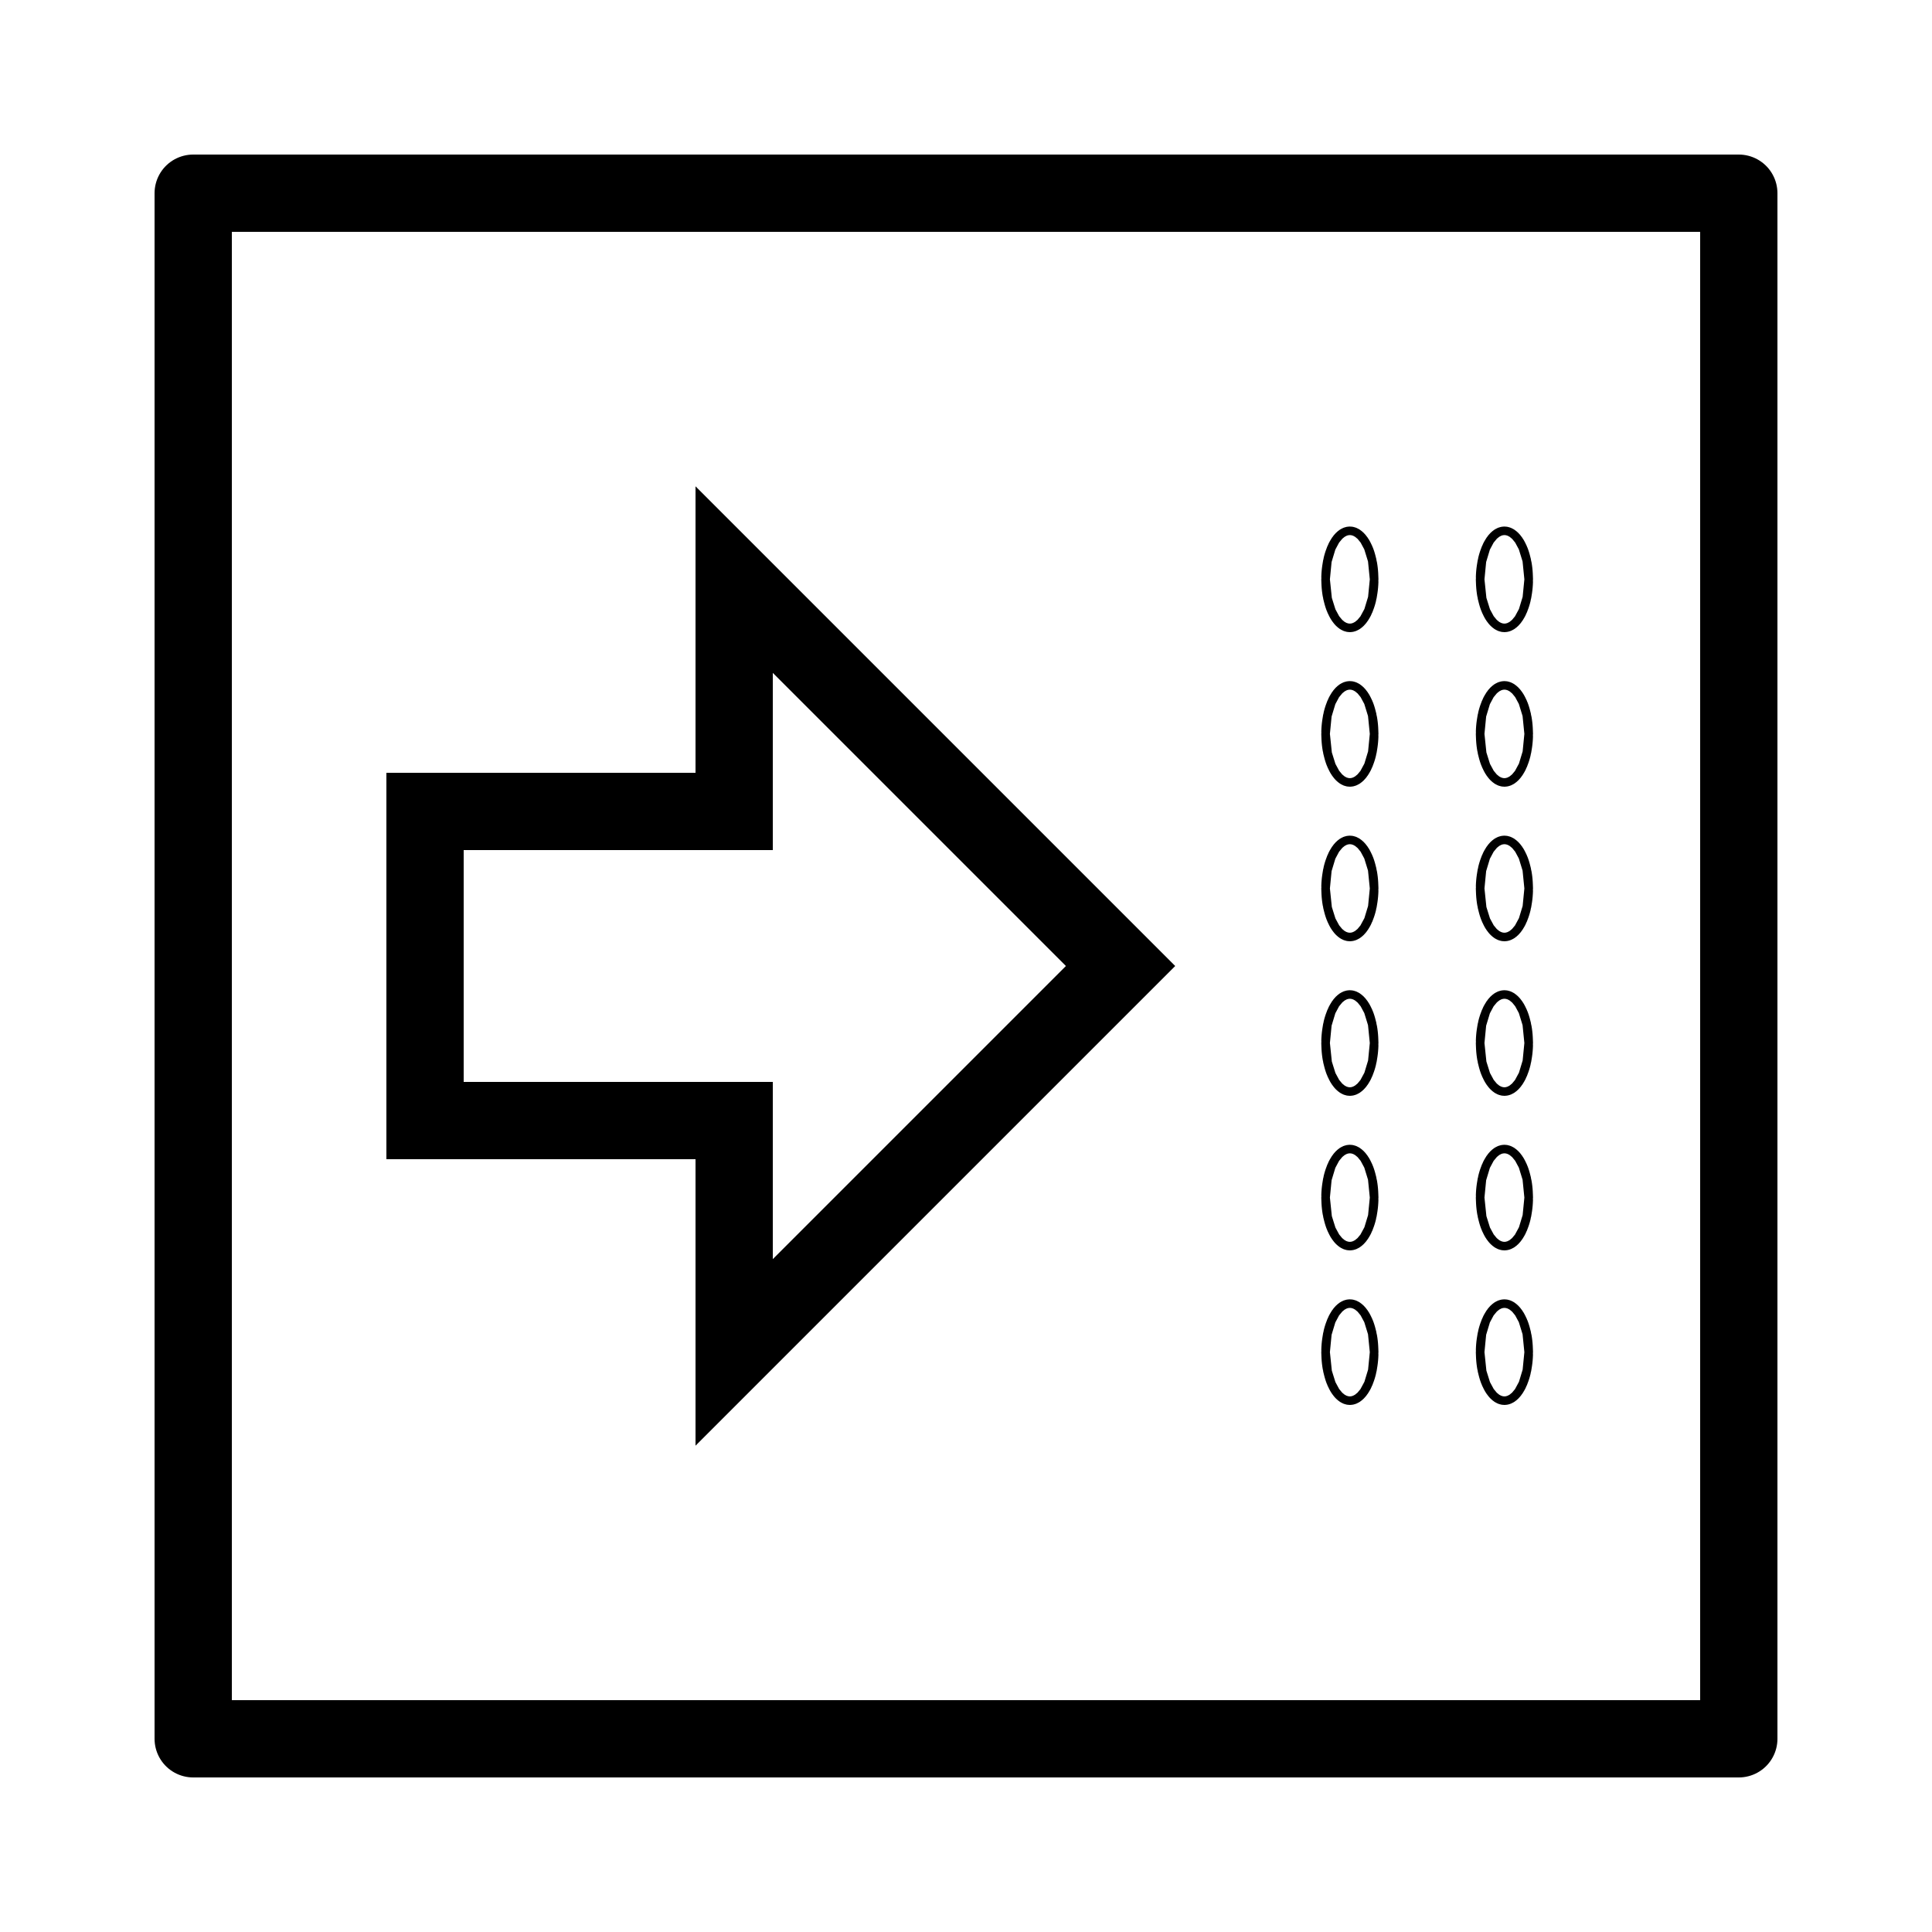 <?xml version="1.0" encoding="UTF-8" standalone="no"?>
<!-- Created with Inkscape (http://www.inkscape.org/) -->

<svg
   xmlns:dc="http://purl.org/dc/elements/1.1/"
   xmlns:cc="http://creativecommons.org/ns#"
   xmlns:rdf="http://www.w3.org/1999/02/22-rdf-syntax-ns#"
   xmlns:svg="http://www.w3.org/2000/svg"
   xmlns="http://www.w3.org/2000/svg"
   xmlns:sodipodi="http://sodipodi.sourceforge.net/DTD/sodipodi-0.dtd"
   xmlns:inkscape="http://www.inkscape.org/namespaces/inkscape"
   width="25"
   height="25"
   id="svg3068"
   version="1.1"
   inkscape:version="0.48.1 r9760"
   sodipodi:docname="upload.svg">
  <defs
     id="defs3070" />
  <sodipodi:namedview
     id="base"
     pagecolor="#ffffff"
     bordercolor="#666666"
     borderopacity="1.0"
     inkscape:pageopacity="0.0"
     inkscape:pageshadow="2"
     inkscape:zoom="15.839192"
     inkscape:cx="6.9422888"
     inkscape:cy="20.645346"
     inkscape:document-units="px"
     inkscape:current-layer="layer1"
     showgrid="true"
     inkscape:window-width="1230"
     inkscape:window-height="983"
     inkscape:window-x="150"
     inkscape:window-y="76"
     inkscape:window-maximized="0">
    <inkscape:grid
       type="xygrid"
       id="grid3076"
       empspacing="5"
       visible="true"
       enabled="true"
       snapvisiblegridlinesonly="true" />
  </sodipodi:namedview>
  <g
     inkscape:label="Layer 1"
     inkscape:groupmode="layer"
     id="layer1"
     transform="translate(0,-1027.362)">
    <g
       transform="translate(-192,1023.362)"
       id="g3045">
      <rect
         y="6.5"
         x="194.5"
         height="20"
         width="20"
         id="rect3073-7"
         style="fill:none;stroke:#000000;stroke-width:1;stroke-linecap:butt;stroke-linejoin:round;stroke-miterlimit:4;stroke-opacity:1;stroke-dasharray:none" />
      <path
         inkscape:connector-curvature="0"
         id="path3140"
         d="m 197.5,14.5 4,0 0,-3 5,5 -5,5 0,-3 -4,0 z"
         style="fill:none;stroke:#000000;stroke-width:1;stroke-linecap:butt;stroke-linejoin:miter;stroke-opacity:1" />
      <path
         transform="matrix(0.628,0,0,1.256,50.369,-2.676)"
         d="m 253.43,11.284 c 0,0.025 -0.04,0.044 -0.089,0.044 -0.049,0 -0.089,-0.02 -0.089,-0.044 0,-0.025 0.04,-0.044 0.089,-0.044 0.049,0 0.089,0.02 0.089,0.044 z"
         sodipodi:ry="0.044453632"
         sodipodi:rx="0.088907264"
         sodipodi:cy="11.284195"
         sodipodi:cx="253.34125"
         id="path3118-9-9"
         style="fill:none;stroke:#000000;stroke-width:1;stroke-linecap:butt;stroke-linejoin:round;stroke-miterlimit:4;stroke-opacity:1;stroke-dasharray:none"
         sodipodi:type="arc" />
      <path
         transform="matrix(0.628,0,0,1.256,52.369,-2.676)"
         d="m 253.43,11.284 c 0,0.025 -0.04,0.044 -0.089,0.044 -0.049,0 -0.089,-0.02 -0.089,-0.044 0,-0.025 0.04,-0.044 0.089,-0.044 0.049,0 0.089,0.02 0.089,0.044 z"
         sodipodi:ry="0.044453632"
         sodipodi:rx="0.088907264"
         sodipodi:cy="11.284195"
         sodipodi:cx="253.34125"
         id="path3118-9-0"
         style="fill:none;stroke:#000000;stroke-width:1;stroke-linecap:butt;stroke-linejoin:round;stroke-miterlimit:4;stroke-opacity:1;stroke-dasharray:none"
         sodipodi:type="arc" />
      <path
         transform="matrix(0.628,0,0,1.256,50.369,-0.676)"
         d="m 253.43,11.284 c 0,0.025 -0.04,0.044 -0.089,0.044 -0.049,0 -0.089,-0.02 -0.089,-0.044 0,-0.025 0.04,-0.044 0.089,-0.044 0.049,0 0.089,0.02 0.089,0.044 z"
         sodipodi:ry="0.044453632"
         sodipodi:rx="0.088907264"
         sodipodi:cy="11.284195"
         sodipodi:cx="253.34125"
         id="path3118-9-99"
         style="fill:none;stroke:#000000;stroke-width:1;stroke-linecap:butt;stroke-linejoin:round;stroke-miterlimit:4;stroke-opacity:1;stroke-dasharray:none"
         sodipodi:type="arc" />
      <path
         transform="matrix(0.628,0,0,1.256,52.369,-0.676)"
         d="m 253.43,11.284 c 0,0.025 -0.04,0.044 -0.089,0.044 -0.049,0 -0.089,-0.02 -0.089,-0.044 0,-0.025 0.04,-0.044 0.089,-0.044 0.049,0 0.089,0.02 0.089,0.044 z"
         sodipodi:ry="0.044453632"
         sodipodi:rx="0.088907264"
         sodipodi:cy="11.284195"
         sodipodi:cx="253.34125"
         id="path3118-9-4"
         style="fill:none;stroke:#000000;stroke-width:1;stroke-linecap:butt;stroke-linejoin:round;stroke-miterlimit:4;stroke-opacity:1;stroke-dasharray:none"
         sodipodi:type="arc" />
      <path
         transform="matrix(0.628,0,0,1.256,50.369,1.324)"
         d="m 253.43,11.284 c 0,0.025 -0.04,0.044 -0.089,0.044 -0.049,0 -0.089,-0.02 -0.089,-0.044 0,-0.025 0.04,-0.044 0.089,-0.044 0.049,0 0.089,0.02 0.089,0.044 z"
         sodipodi:ry="0.044453632"
         sodipodi:rx="0.088907264"
         sodipodi:cy="11.284195"
         sodipodi:cx="253.34125"
         id="path3118-9-5"
         style="fill:none;stroke:#000000;stroke-width:1;stroke-linecap:butt;stroke-linejoin:round;stroke-miterlimit:4;stroke-opacity:1;stroke-dasharray:none"
         sodipodi:type="arc" />
      <path
         transform="matrix(0.628,0,0,1.256,52.369,1.324)"
         d="m 253.43,11.284 c 0,0.025 -0.04,0.044 -0.089,0.044 -0.049,0 -0.089,-0.02 -0.089,-0.044 0,-0.025 0.04,-0.044 0.089,-0.044 0.049,0 0.089,0.02 0.089,0.044 z"
         sodipodi:ry="0.044453632"
         sodipodi:rx="0.088907264"
         sodipodi:cy="11.284195"
         sodipodi:cx="253.34125"
         id="path3118-9-1"
         style="fill:none;stroke:#000000;stroke-width:1;stroke-linecap:butt;stroke-linejoin:round;stroke-miterlimit:4;stroke-opacity:1;stroke-dasharray:none"
         sodipodi:type="arc" />
      <path
         transform="matrix(0.628,0,0,1.256,50.369,3.324)"
         d="m 253.43,11.284 c 0,0.025 -0.04,0.044 -0.089,0.044 -0.049,0 -0.089,-0.02 -0.089,-0.044 0,-0.025 0.04,-0.044 0.089,-0.044 0.049,0 0.089,0.02 0.089,0.044 z"
         sodipodi:ry="0.044453632"
         sodipodi:rx="0.088907264"
         sodipodi:cy="11.284195"
         sodipodi:cx="253.34125"
         id="path3118-9-03"
         style="fill:none;stroke:#000000;stroke-width:1;stroke-linecap:butt;stroke-linejoin:round;stroke-miterlimit:4;stroke-opacity:1;stroke-dasharray:none"
         sodipodi:type="arc" />
      <path
         transform="matrix(0.628,0,0,1.256,52.369,3.324)"
         d="m 253.43,11.284 c 0,0.025 -0.04,0.044 -0.089,0.044 -0.049,0 -0.089,-0.02 -0.089,-0.044 0,-0.025 0.04,-0.044 0.089,-0.044 0.049,0 0.089,0.02 0.089,0.044 z"
         sodipodi:ry="0.044453632"
         sodipodi:rx="0.088907264"
         sodipodi:cy="11.284195"
         sodipodi:cx="253.34125"
         id="path3118-9-7"
         style="fill:none;stroke:#000000;stroke-width:1;stroke-linecap:butt;stroke-linejoin:round;stroke-miterlimit:4;stroke-opacity:1;stroke-dasharray:none"
         sodipodi:type="arc" />
      <path
         transform="matrix(0.628,0,0,1.256,50.369,5.324)"
         d="m 253.43,11.284 c 0,0.025 -0.04,0.044 -0.089,0.044 -0.049,0 -0.089,-0.02 -0.089,-0.044 0,-0.025 0.04,-0.044 0.089,-0.044 0.049,0 0.089,0.02 0.089,0.044 z"
         sodipodi:ry="0.044453632"
         sodipodi:rx="0.088907264"
         sodipodi:cy="11.284195"
         sodipodi:cx="253.34125"
         id="path3118-9-8"
         style="fill:none;stroke:#000000;stroke-width:1;stroke-linecap:butt;stroke-linejoin:round;stroke-miterlimit:4;stroke-opacity:1;stroke-dasharray:none"
         sodipodi:type="arc" />
      <path
         transform="matrix(0.628,0,0,1.256,52.369,5.324)"
         d="m 253.43,11.284 c 0,0.025 -0.04,0.044 -0.089,0.044 -0.049,0 -0.089,-0.02 -0.089,-0.044 0,-0.025 0.04,-0.044 0.089,-0.044 0.049,0 0.089,0.02 0.089,0.044 z"
         sodipodi:ry="0.044453632"
         sodipodi:rx="0.088907264"
         sodipodi:cy="11.284195"
         sodipodi:cx="253.34125"
         id="path3118-9-86"
         style="fill:none;stroke:#000000;stroke-width:1;stroke-linecap:butt;stroke-linejoin:round;stroke-miterlimit:4;stroke-opacity:1;stroke-dasharray:none"
         sodipodi:type="arc" />
      <path
         transform="matrix(0.628,0,0,1.256,50.369,7.324)"
         d="m 253.43,11.284 c 0,0.025 -0.04,0.044 -0.089,0.044 -0.049,0 -0.089,-0.02 -0.089,-0.044 0,-0.025 0.04,-0.044 0.089,-0.044 0.049,0 0.089,0.02 0.089,0.044 z"
         sodipodi:ry="0.044453632"
         sodipodi:rx="0.088907264"
         sodipodi:cy="11.284195"
         sodipodi:cx="253.34125"
         id="path3118-9-04"
         style="fill:none;stroke:#000000;stroke-width:1;stroke-linecap:butt;stroke-linejoin:round;stroke-miterlimit:4;stroke-opacity:1;stroke-dasharray:none"
         sodipodi:type="arc" />
      <path
         transform="matrix(0.628,0,0,1.256,52.369,7.324)"
         d="m 253.43,11.284 c 0,0.025 -0.04,0.044 -0.089,0.044 -0.049,0 -0.089,-0.02 -0.089,-0.044 0,-0.025 0.04,-0.044 0.089,-0.044 0.049,0 0.089,0.02 0.089,0.044 z"
         sodipodi:ry="0.044453632"
         sodipodi:rx="0.088907264"
         sodipodi:cy="11.284195"
         sodipodi:cx="253.34125"
         id="path3118-9-6"
         style="fill:none;stroke:#000000;stroke-width:1;stroke-linecap:butt;stroke-linejoin:round;stroke-miterlimit:4;stroke-opacity:1;stroke-dasharray:none"
         sodipodi:type="arc" />
    </g>
  </g>
</svg>
